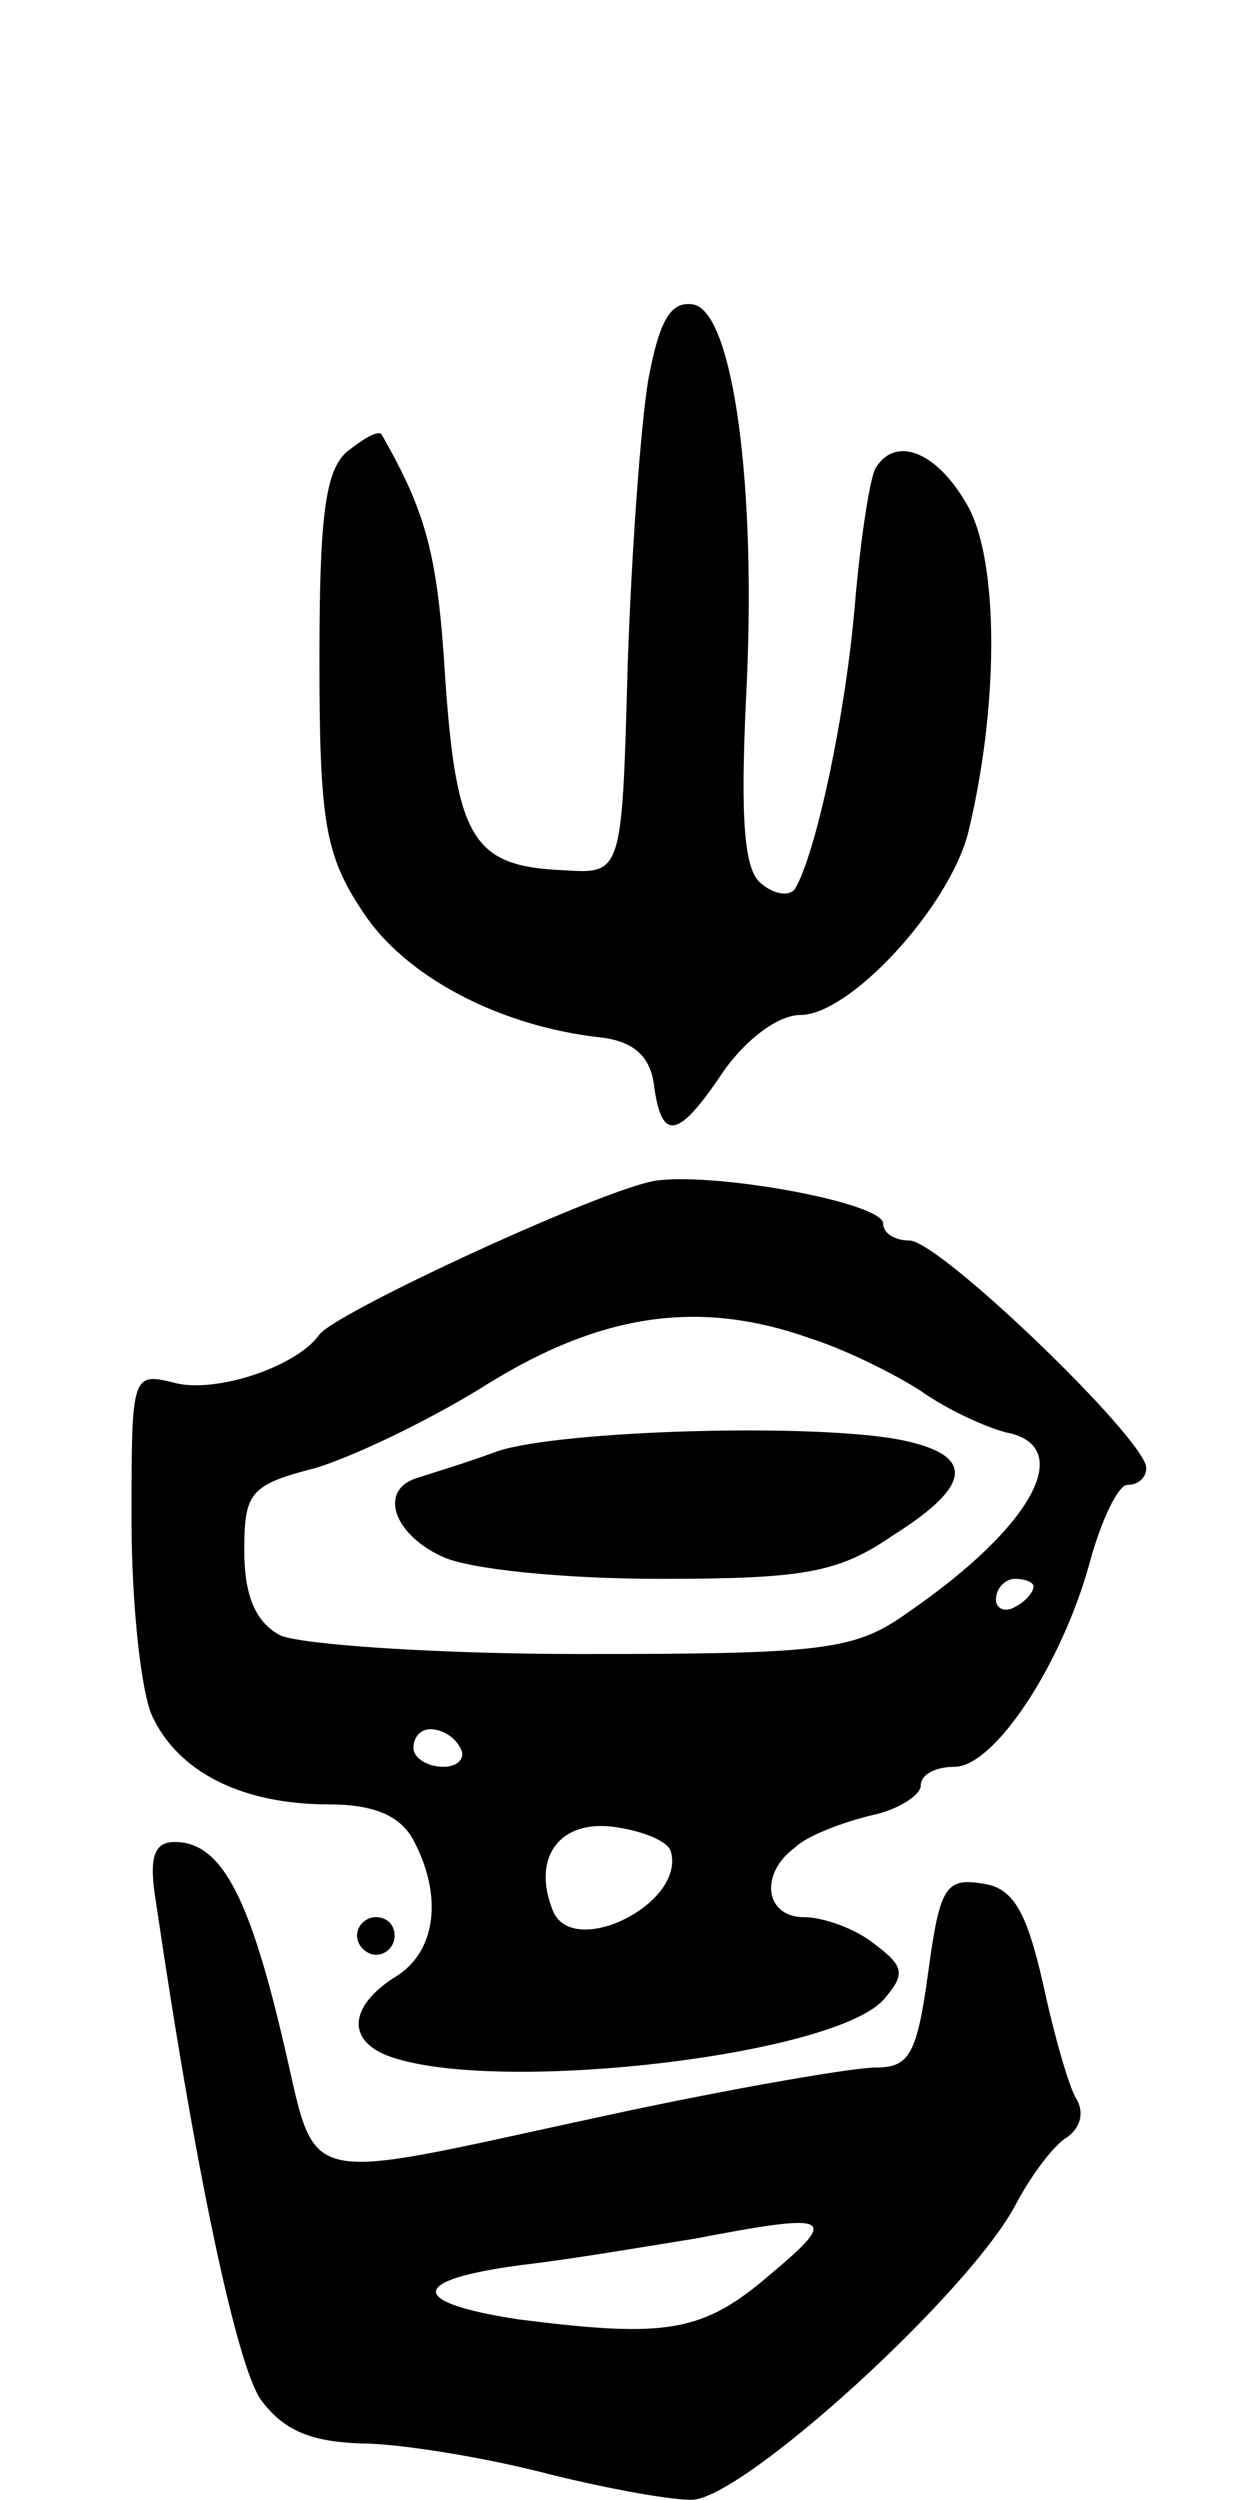 <svg version="1.0" xmlns="http://www.w3.org/2000/svg"
 width="67pt" height="133pt" viewBox="0 0 67 133"
 preserveAspectRatio="xMidYMid meet">
<g transform="translate(0,133) scale(0.1,-0.1)"
fill="#000000" stroke="none">
<path d="M345 1128 c-4 -24 -9 -92 -11 -153 -3 -110 -3 -110 -34 -108 -48 2
-57 16 -63 101 -4 67 -10 89 -34 131 -2 2 -9 -2 -18 -9 -12 -10 -15 -35 -15
-111 0 -86 3 -104 23 -134 22 -34 72 -61 127 -67 17 -2 26 -10 28 -25 4 -31
13 -29 37 7 12 17 29 30 41 30 26 0 78 56 89 96 16 65 17 141 1 173 -16 30
-39 40 -50 22 -3 -5 -8 -37 -11 -72 -5 -60 -21 -134 -32 -152 -3 -4 -11 -3
-18 3 -9 7 -11 34 -8 98 6 114 -7 206 -28 210 -12 2 -18 -8 -24 -40z"/>
<path d="M350 702 c-26 -3 -171 -70 -180 -82 -12 -17 -54 -31 -76 -26 -24 6
-24 6 -24 -73 0 -44 5 -91 11 -104 14 -30 48 -47 94 -47 24 0 38 -6 45 -19 16
-30 12 -60 -10 -73 -25 -16 -26 -35 0 -43 60 -19 237 2 261 32 11 13 10 17 -6
29 -10 8 -27 14 -37 14 -21 0 -24 23 -5 37 6 6 24 13 40 17 15 3 27 11 27 16
0 6 8 10 18 10 21 0 57 54 72 109 6 22 15 41 20 41 6 0 10 4 10 9 0 15 -110
121 -126 121 -8 0 -14 4 -14 9 0 11 -87 27 -120 23z m81 -84 c19 -6 45 -19 59
-28 14 -10 34 -19 45 -22 38 -7 15 -50 -52 -96 -28 -20 -44 -22 -173 -22 -78
0 -150 5 -161 10 -13 7 -19 21 -19 45 0 31 3 35 38 44 20 6 62 26 92 45 60 37
112 45 171 24z m119 -132 c0 -3 -4 -8 -10 -11 -5 -3 -10 -1 -10 4 0 6 5 11 10
11 6 0 10 -2 10 -4z m-305 -86 c3 -5 -1 -10 -9 -10 -9 0 -16 5 -16 10 0 6 4
10 9 10 6 0 13 -4 16 -10z m112 -55 c8 -28 -53 -58 -63 -31 -11 28 4 48 33 44
14 -2 28 -7 30 -13z"/>
<path d="M265 558 c-16 -6 -36 -12 -42 -14 -22 -6 -14 -30 12 -42 14 -7 66
-12 116 -12 76 0 95 3 124 23 43 27 44 43 4 51 -47 9 -180 5 -214 -6z"/>
<path d="M83 318 c21 -143 43 -247 56 -265 12 -16 26 -22 53 -23 20 0 63 -7
95 -15 31 -8 68 -15 81 -15 27 0 149 111 173 158 8 15 20 31 27 35 7 5 9 13 5
20 -4 6 -12 34 -18 62 -9 39 -16 51 -33 53 -19 3 -22 -3 -28 -47 -6 -44 -10
-51 -28 -51 -12 0 -76 -11 -141 -25 -172 -37 -155 -41 -175 42 -18 76 -33 103
-57 103 -11 0 -14 -8 -10 -32z m327 -198 c-36 -31 -55 -34 -134 -24 -59 9 -59
21 2 29 26 3 67 10 92 14 73 14 77 12 40 -19z"/>
<path d="M190 300 c0 -5 5 -10 10 -10 6 0 10 5 10 10 0 6 -4 10 -10 10 -5 0
-10 -4 -10 -10z"/>
</g>
</svg>
